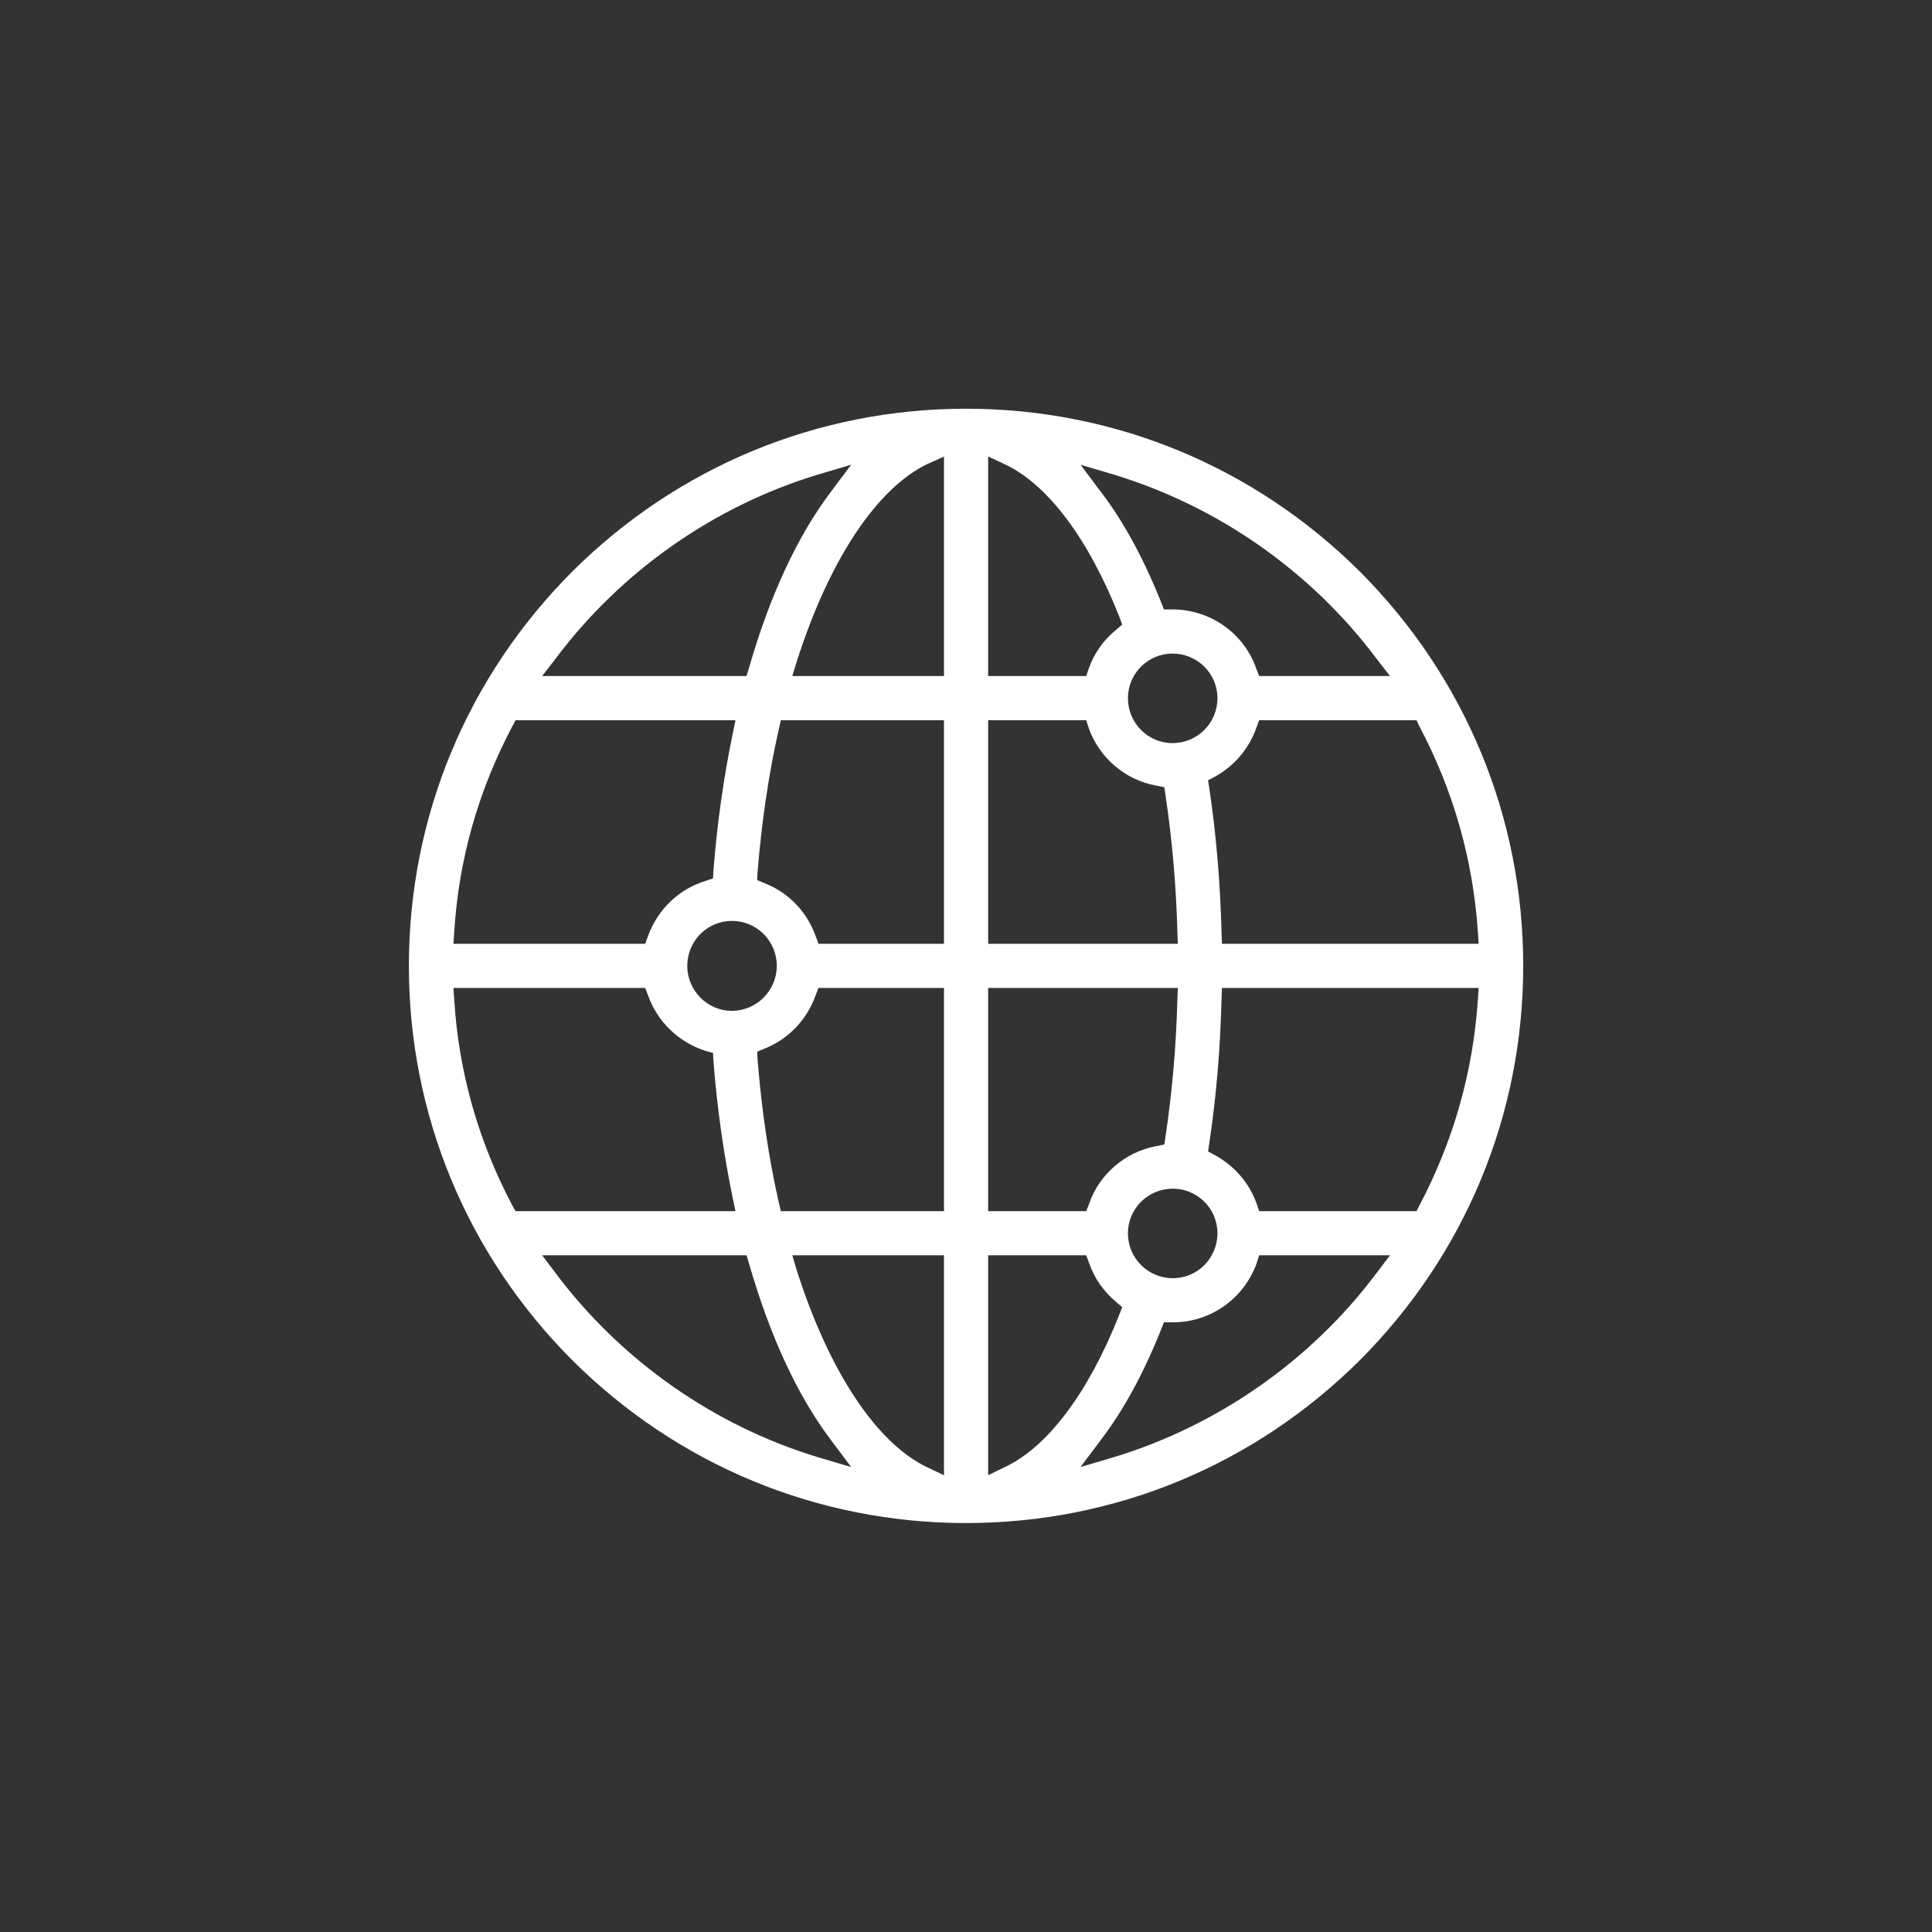 <?xml version='1.0' encoding='utf-8'?>
<svg xmlns:svg="http://www.w3.org/2000/svg" version="1.0" width="94.52" height="94.52" viewBox="284.82 255.17 94.52 94.52" xmlns="http://www.w3.org/2000/svg"><rect x="284.82" y="255.17" width="94.52" height="94.52" fill="#333333" stroke="none"/><svg:defs id="defs3">
    <svg:pattern id="EMFhbasepattern" patternUnits="userSpaceOnUse" width="6" height="6" x="0" y="0" />
  </svg:defs><path fill="white" d="  M 332.083,329.683   C 324.803,329.683 317.963,326.843 312.804,321.703   C 307.664,316.544 304.824,309.704 304.824,302.424   C 304.824,295.145 307.664,288.305 312.804,283.145   C 317.963,278.006 324.803,275.166 332.083,275.166   C 339.362,275.166 346.202,278.006 351.362,283.145   C 356.501,288.305 359.341,295.145 359.341,302.424   C 359.341,309.704 356.501,316.544 351.362,321.703   C 346.202,326.843 339.362,329.683 332.083,329.683   z  M 323.803,317.324   C 325.383,322.283 327.723,325.803 330.203,326.963   L 331.003,327.343   L 331.003,316.584   L 323.583,316.584   L 323.803,317.324   z  M 333.163,327.343   L 333.943,326.963   C 336.063,325.983 338.062,323.323 339.582,319.483   L 339.722,319.123   L 339.422,318.863   C 338.802,318.343 338.362,317.704 338.102,316.964   L 337.962,316.584   L 333.163,316.584   L 333.163,327.343   z  M 341.622,320.223   C 340.782,322.323 339.802,324.143 338.702,325.583   L 337.682,326.943   L 339.302,326.463   C 344.382,324.923 348.942,321.743 352.142,317.484   L 352.822,316.584   L 346.422,316.584   L 346.302,316.964   C 345.682,318.703 344.042,319.863 342.202,319.863   L 341.762,319.863   L 341.622,320.223   z  M 312.024,317.484   C 315.224,321.743 319.763,324.923 324.843,326.463   L 326.463,326.943   L 325.443,325.583   C 323.823,323.423 322.483,320.523 321.463,316.984   L 321.343,316.584   L 311.344,316.584   L 312.024,317.484   z  M 342.202,313.324   C 340.982,313.324 340.002,314.304 340.002,315.504   C 340.002,316.724 340.982,317.704 342.202,317.704   C 343.402,317.704 344.382,316.724 344.382,315.504   C 344.382,314.304 343.402,313.324 342.202,313.324   z  M 344.582,304.044   C 344.522,306.464 344.322,308.844 343.982,311.104   L 343.922,311.504   L 344.262,311.684   C 345.202,312.204 345.942,313.044 346.302,314.064   L 346.422,314.424   L 354.122,314.424   L 354.262,314.144   C 355.922,311.004 356.881,307.624 357.121,304.104   L 357.161,303.504   L 344.602,303.504   L 344.582,304.044   z  M 333.163,314.424   L 337.962,314.424   L 338.102,314.064   C 338.602,312.604 339.882,311.524 341.382,311.244   L 341.782,311.164   L 341.842,310.764   C 342.162,308.624 342.362,306.364 342.422,304.064   L 342.442,303.504   L 333.163,303.504   L 333.163,314.424   z  M 324.723,303.864   C 324.303,305.044 323.403,306.004 322.243,306.464   L 321.863,306.624   L 321.883,307.024   C 322.083,309.464 322.423,311.804 322.923,314.004   L 323.023,314.424   L 331.003,314.424   L 331.003,303.504   L 324.863,303.504   L 324.723,303.864   z  M 307.044,304.104   C 307.264,307.624 308.224,311.004 309.884,314.144   L 310.044,314.424   L 320.803,314.424   L 320.663,313.764   C 320.223,311.624 319.903,309.384 319.723,307.064   L 319.703,306.684   L 319.343,306.584   C 318.023,306.164 316.984,305.164 316.524,303.864   L 316.384,303.504   L 307.004,303.504   L 307.044,304.104   z  M 320.623,300.224   C 319.423,300.224 318.443,301.204 318.443,302.424   C 318.443,303.624 319.423,304.624 320.623,304.624   C 321.843,304.624 322.823,303.624 322.823,302.424   C 322.823,301.204 321.843,300.224 320.623,300.224   z  M 346.282,290.785   C 345.922,291.805 345.202,292.645 344.262,293.165   L 343.922,293.345   L 343.982,293.725   C 344.322,296.005 344.522,298.385 344.582,300.804   L 344.602,301.344   L 357.161,301.344   L 357.121,300.744   C 356.881,297.205 355.922,293.845 354.262,290.705   L 354.122,290.405   L 346.422,290.405   L 346.282,290.785   z  M 333.163,301.344   L 342.442,301.344   L 342.422,300.764   C 342.362,298.485 342.162,296.225 341.842,294.085   L 341.782,293.685   L 341.382,293.605   C 339.862,293.325 338.602,292.245 338.082,290.785   L 337.962,290.405   L 333.163,290.405   L 333.163,301.344   z  M 322.923,290.845   C 322.423,293.045 322.083,295.385 321.883,297.825   L 321.863,298.225   L 322.243,298.385   C 323.403,298.844 324.303,299.784 324.723,300.964   L 324.863,301.344   L 331.003,301.344   L 331.003,290.405   L 323.023,290.405   L 322.923,290.845   z  M 309.884,290.705   C 308.224,293.845 307.264,297.205 307.044,300.744   L 307.004,301.344   L 316.384,301.344   L 316.524,300.964   C 316.984,299.684 318.023,298.664 319.343,298.265   L 319.703,298.145   L 319.723,297.785   C 319.903,295.465 320.223,293.205 320.663,291.085   L 320.803,290.405   L 310.044,290.405   L 309.884,290.705   z  M 342.182,287.145   C 340.982,287.145 340.002,288.125 340.002,289.325   C 340.002,290.545 340.982,291.525 342.182,291.525   C 343.402,291.525 344.382,290.545 344.382,289.325   C 344.382,288.125 343.402,287.145 342.182,287.145   z  M 342.182,284.985   C 344.022,284.985 345.682,286.145 346.282,287.885   L 346.422,288.245   L 352.822,288.245   L 352.142,287.365   C 348.942,283.105 344.382,279.925 339.302,278.386   L 337.682,277.906   L 338.702,279.265   C 339.802,280.705 340.782,282.525 341.622,284.625   L 341.762,284.985   L 342.182,284.985   z  M 333.163,288.245   L 337.962,288.245   L 338.082,287.885   C 338.342,287.145 338.802,286.485 339.422,285.985   L 339.722,285.725   L 339.582,285.345   C 338.062,281.505 336.063,278.846 333.943,277.866   L 333.163,277.506   L 333.163,288.245   z  M 330.203,277.866   C 327.723,279.046 325.383,282.565 323.803,287.525   L 323.583,288.245   L 331.003,288.245   L 331.003,277.506   L 330.203,277.866   z  M 324.843,278.386   C 319.763,279.925 315.224,283.105 312.024,287.365   L 311.344,288.245   L 321.343,288.245   L 321.463,287.845   C 322.483,284.305 323.823,281.425 325.443,279.265   L 326.463,277.906   L 324.843,278.386   z " id="path177" /></svg>